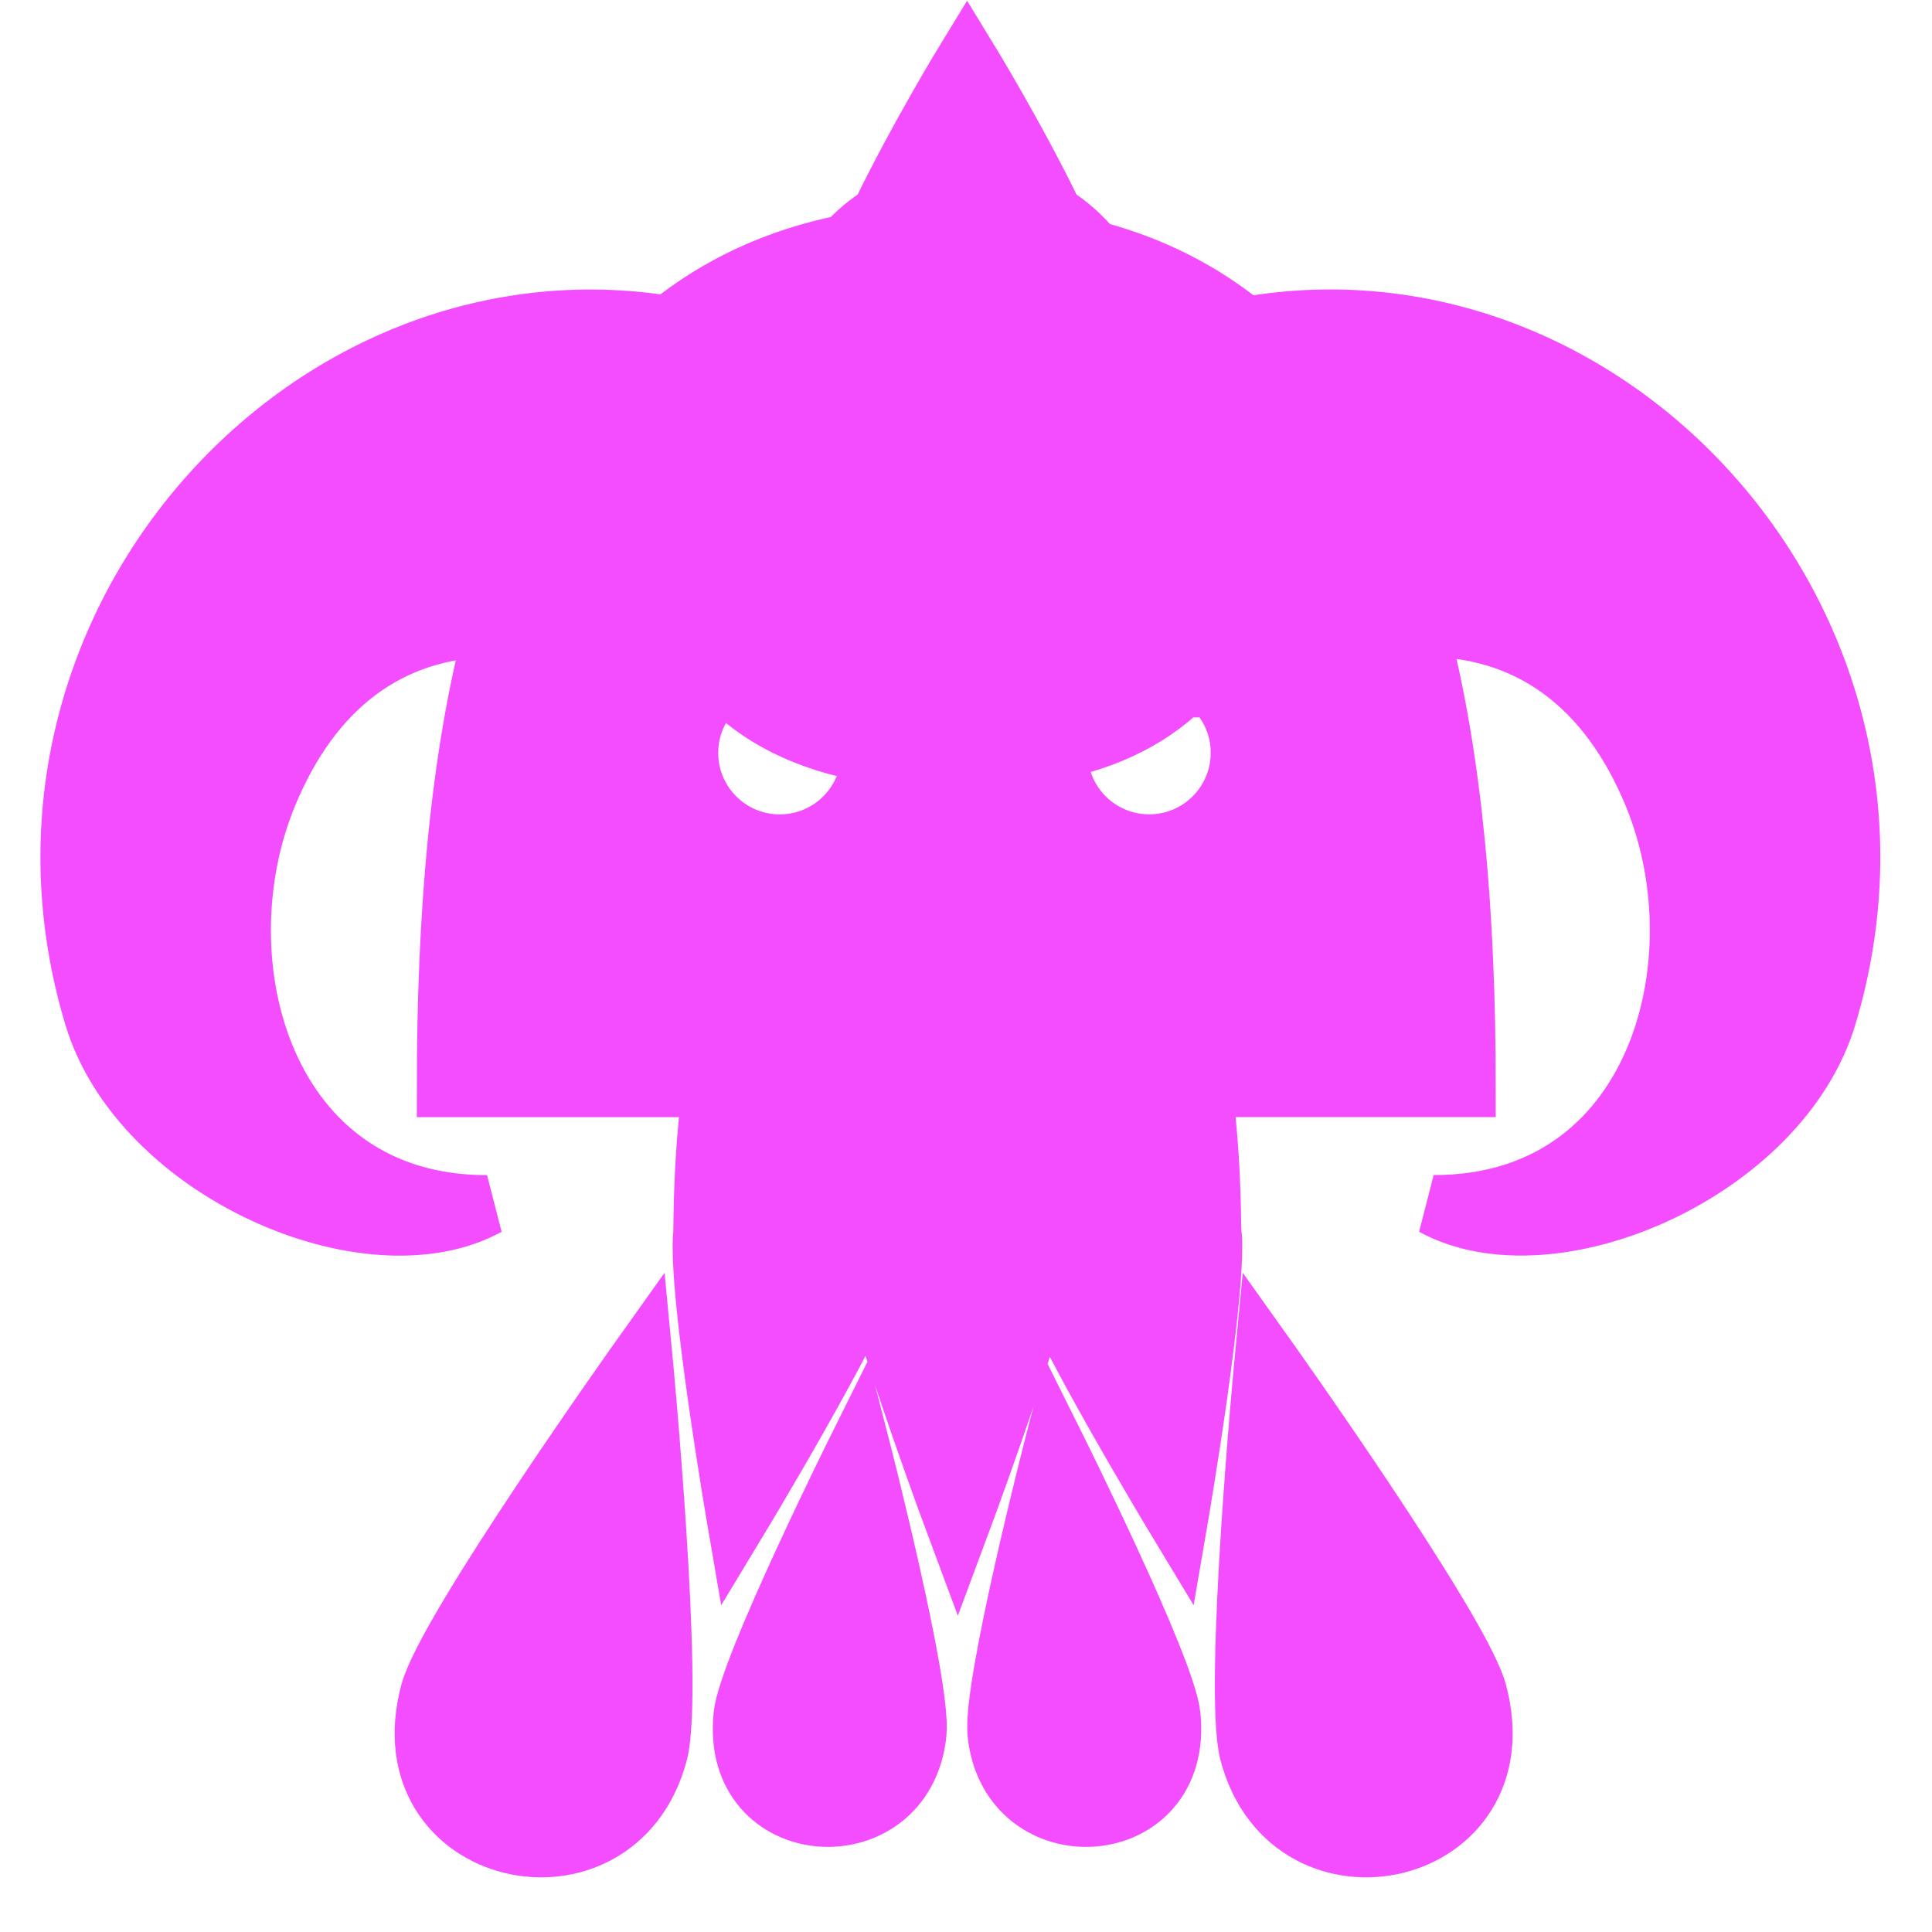 <!DOCTYPE svg PUBLIC "-//W3C//DTD SVG 1.1//EN" "http://www.w3.org/Graphics/SVG/1.1/DTD/svg11.dtd">
<!-- Uploaded to: SVG Repo, www.svgrepo.com, Transformed by: SVG Repo Mixer Tools -->
<svg fill="#f34dff" width="800px" height="800px" viewBox="0 0 32 32" version="1.1" xmlns="http://www.w3.org/2000/svg" stroke="#f34dff">
<g id="SVGRepo_bgCarrier" stroke-width="0"/>
<g id="SVGRepo_tracerCarrier" stroke-linecap="round" stroke-linejoin="round"/>
<g id="SVGRepo_iconCarrier"> <title>monster-skull</title> <path d="M20.624 5.42c-0.707-0.58-1.541-1.011-2.519-1.267-0.187-0.231-0.411-0.43-0.663-0.588-0.623-1.288-1.424-2.596-1.424-2.596s-0.8 1.307-1.423 2.595c-0.215 0.135-0.41 0.299-0.578 0.487-1.162 0.232-2.132 0.695-2.939 1.351-6.017-0.988-11.433 5.057-9.516 11.428 0.771 2.562 4.546 4.208 6.506 3.134-3.694 0.006-4.792-4.007-3.65-6.791 0.73-1.779 2.011-2.784 3.783-2.794-0.587 2.2-0.797 4.817-0.797 7.625h4.405c-0.105 0.75-0.151 1.563-0.157 2.413-0.102 0.919 0.559 4.765 0.559 4.765s1.887-3.121 2.23-4.136c0.384 1.498 1.424 4.285 1.424 4.285s1.030-2.76 1.418-4.263c0.362 1.037 2.222 4.114 2.222 4.114s0.682-3.963 0.554-4.805c-0.007-0.836-0.053-1.635-0.157-2.374h4.372c0-2.808-0.21-5.425-0.796-7.624 1.841-0.041 3.168 0.969 3.917 2.793 1.142 2.784 0.045 6.797-3.65 6.791 1.96 1.073 5.735-0.572 6.506-3.134 1.929-6.41-3.566-12.49-9.627-11.409zM11.99 11.264c0.555 0.59 1.343 1.012 2.444 1.201 0 0.002 0 0.003 0 0.005 0 0.839-0.68 1.519-1.519 1.519s-1.519-0.68-1.519-1.519c0-0.491 0.233-0.928 0.595-1.205zM20.553 12.469c-0 0.839-0.68 1.519-1.519 1.519s-1.519-0.68-1.519-1.519c0-0.019 0.001-0.038 0.001-0.057 1.026-0.222 1.759-0.663 2.274-1.26 0.11 0.063 0.212 0.14 0.302 0.228l0.001 0.003c0.001-0 0.001-0.001 0.002-0.001 0.283 0.276 0.459 0.661 0.459 1.087zM7.131 28.033c-0.737 2.75 3.066 3.588 3.758 1.007 0.278-1.038-0.252-6.577-0.252-6.577s-3.228 4.532-3.506 5.57zM20.954 22.463c0 0-0.529 5.539-0.252 6.577 0.692 2.581 4.495 1.743 3.758-1.007-0.278-1.038-3.506-5.57-3.506-5.57zM17.467 23.943c0 0-1.025 3.982-0.942 4.772 0.207 1.964 3.080 1.79 2.859-0.302-0.083-0.79-1.917-4.47-1.917-4.47zM12.318 28.413c-0.221 2.092 2.652 2.266 2.859 0.302 0.083-0.79-0.942-4.772-0.942-4.772s-1.834 3.68-1.917 4.47z"/> </g>
</svg>